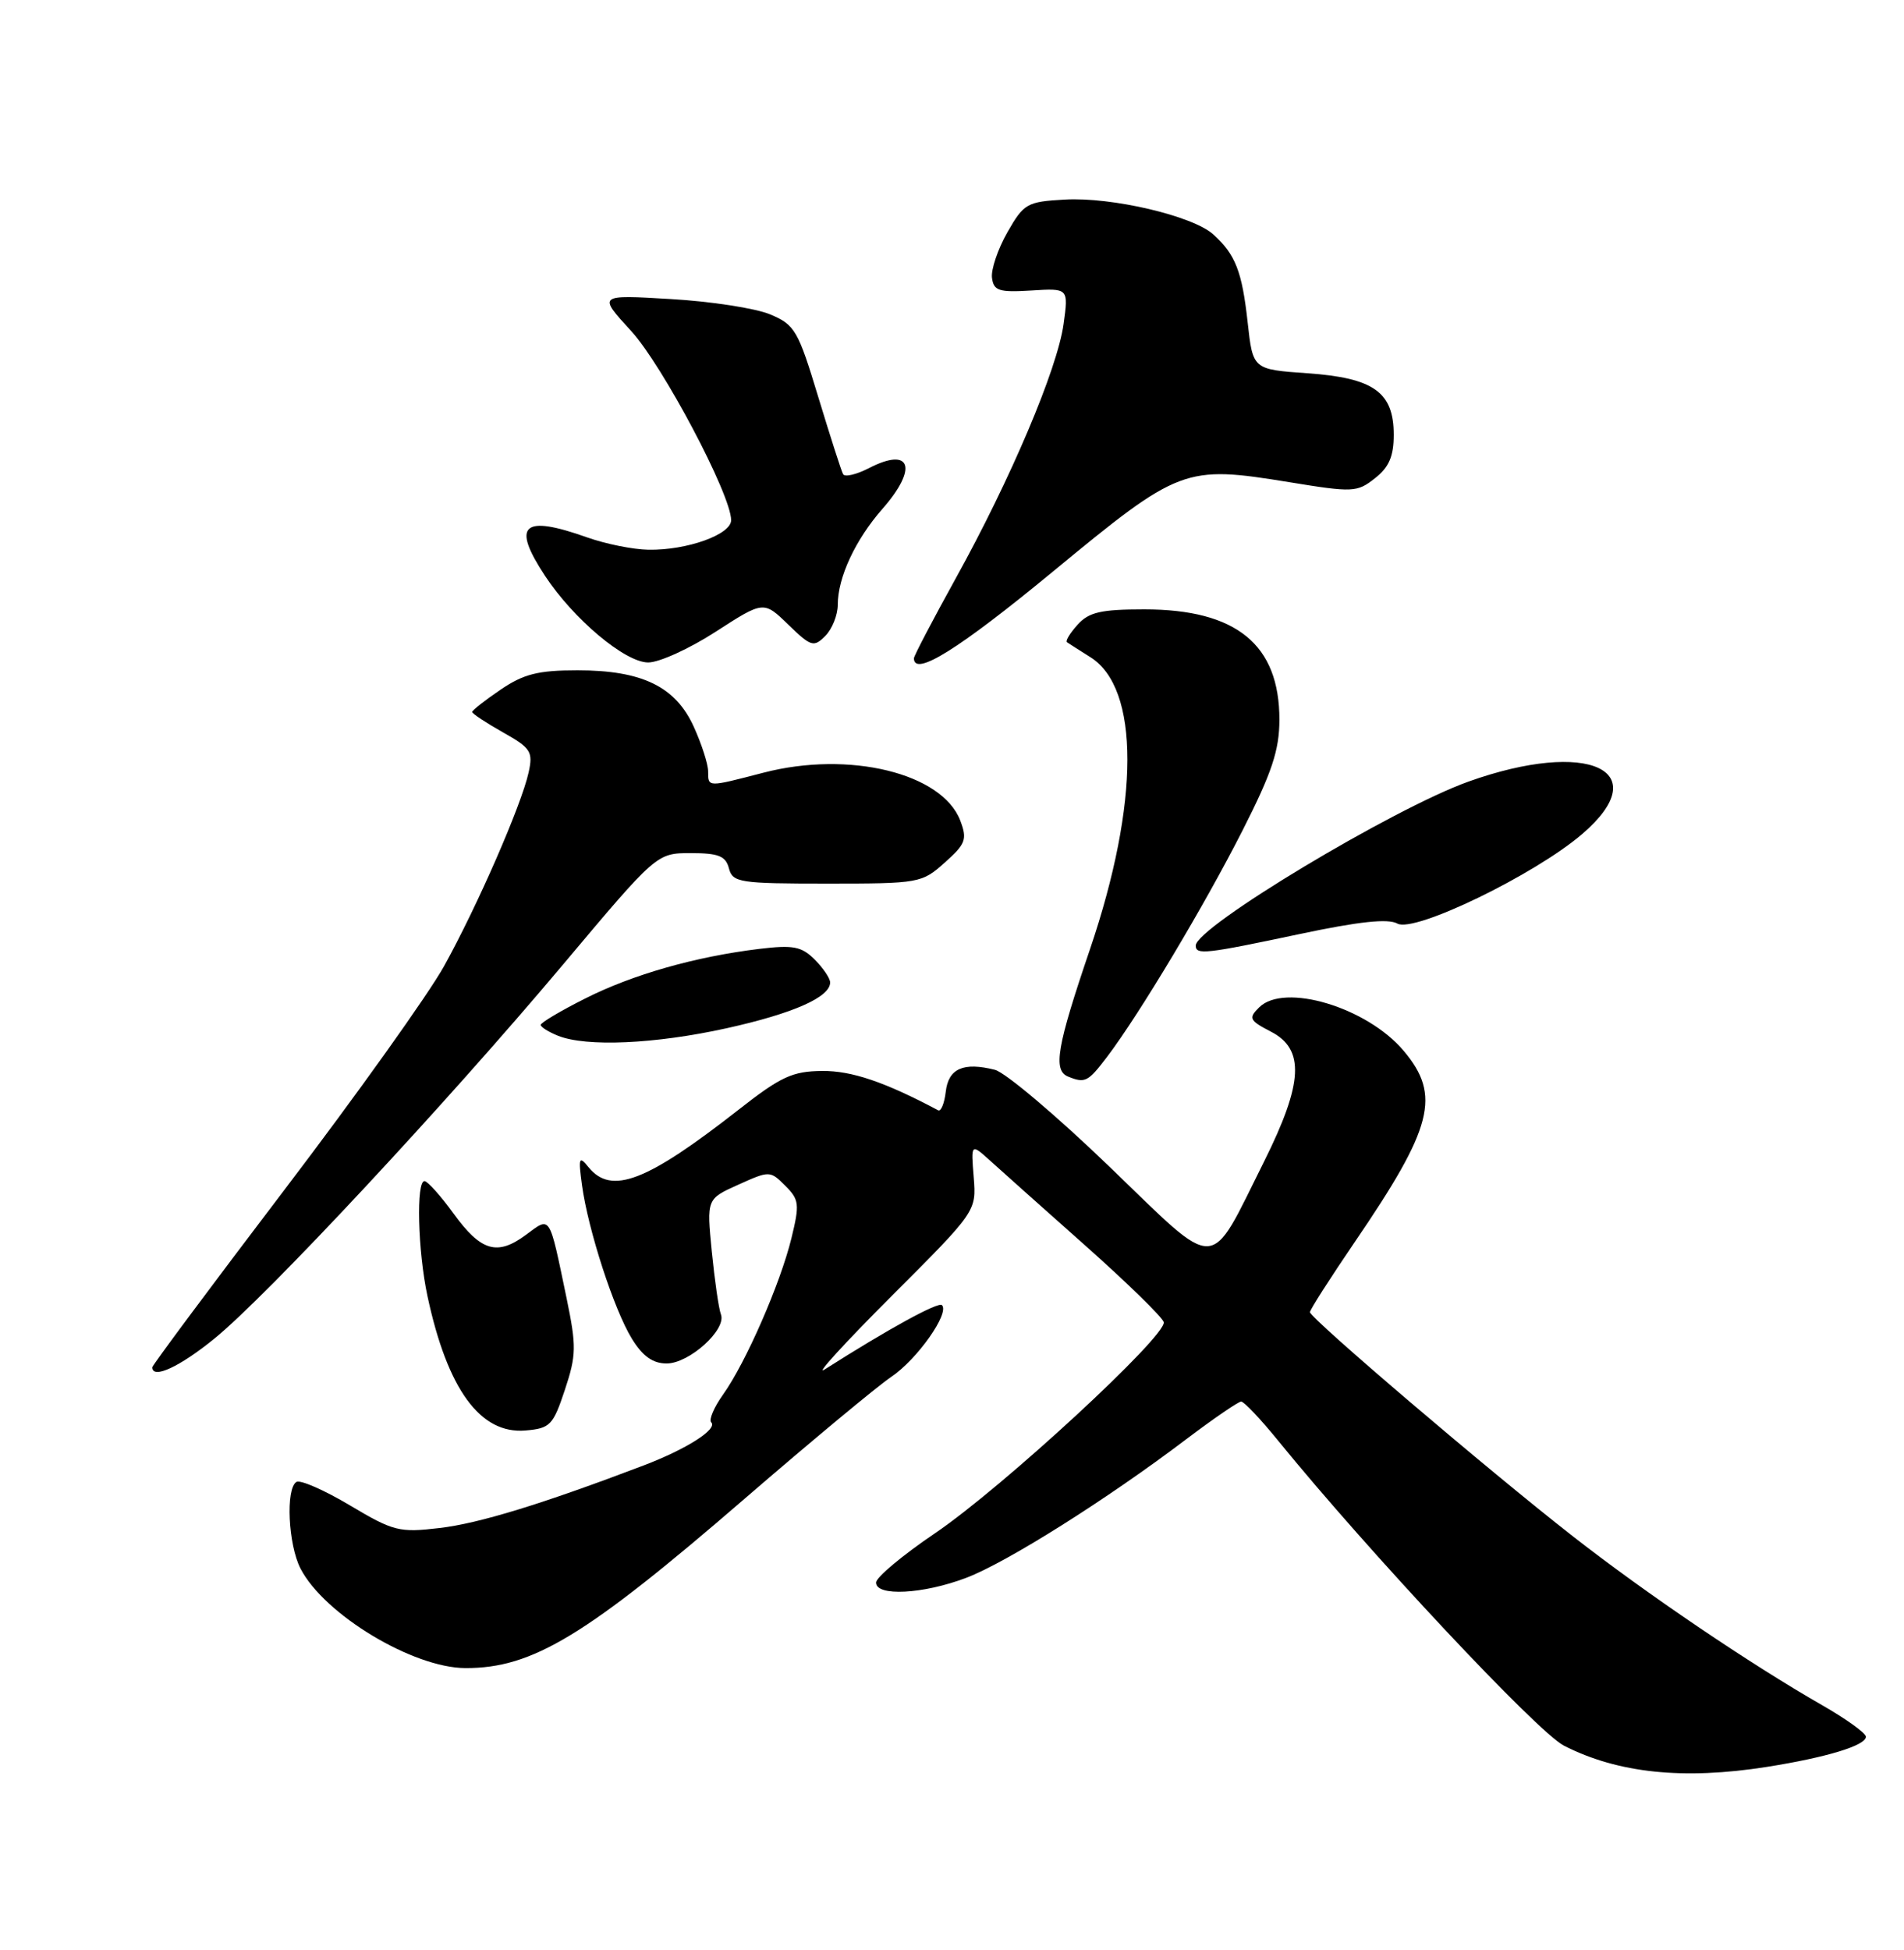 <?xml version="1.0" encoding="UTF-8" standalone="no"?>
<!DOCTYPE svg PUBLIC "-//W3C//DTD SVG 1.1//EN" "http://www.w3.org/Graphics/SVG/1.1/DTD/svg11.dtd" >
<svg xmlns="http://www.w3.org/2000/svg" xmlns:xlink="http://www.w3.org/1999/xlink" version="1.1" viewBox="0 0 250 256">
 <g >
 <path fill="currentColor"
d=" M 232.00 231.96 C 239.84 230.72 245.00 229.15 245.00 228.00 C 245.00 227.53 242.41 225.67 239.25 223.86 C 229.83 218.47 216.09 209.17 206.50 201.67 C 195.44 193.04 172.00 173.05 172.00 172.26 C 172.00 171.94 174.64 167.82 177.86 163.09 C 188.16 148.00 189.24 143.81 184.31 137.96 C 179.50 132.24 168.61 128.97 165.32 132.26 C 163.90 133.67 164.04 133.97 166.88 135.44 C 171.35 137.75 171.11 142.19 165.99 152.46 C 158.61 167.23 160.21 167.17 145.69 153.18 C 138.78 146.52 132.00 140.79 130.64 140.45 C 126.49 139.40 124.53 140.28 124.18 143.32 C 124.00 144.86 123.55 145.96 123.18 145.76 C 116.18 142.04 111.82 140.56 107.96 140.60 C 104.05 140.63 102.52 141.34 96.96 145.70 C 84.90 155.14 80.28 156.91 77.29 153.25 C 76.02 151.69 75.92 151.94 76.42 155.61 C 77.22 161.47 80.62 171.94 82.97 175.75 C 84.38 178.05 85.72 179.00 87.53 179.00 C 90.50 179.00 95.42 174.55 94.66 172.56 C 94.37 171.81 93.84 168.10 93.46 164.30 C 92.78 157.40 92.78 157.40 96.94 155.53 C 101.04 153.68 101.12 153.68 103.10 155.66 C 104.94 157.49 105.01 158.09 103.91 162.58 C 102.46 168.51 97.92 178.91 94.94 183.08 C 93.75 184.75 93.05 186.39 93.38 186.72 C 94.28 187.61 90.17 190.23 84.50 192.39 C 71.17 197.46 62.88 200.00 57.72 200.60 C 52.43 201.23 51.66 201.03 45.95 197.63 C 42.58 195.62 39.42 194.24 38.92 194.55 C 37.49 195.44 37.84 202.79 39.46 205.93 C 42.58 211.96 54.22 218.97 61.12 218.99 C 69.94 219.01 76.92 214.78 97.80 196.73 C 106.52 189.20 115.17 182.01 117.02 180.76 C 120.42 178.48 124.72 172.39 123.68 171.34 C 123.20 170.87 116.63 174.47 108.24 179.81 C 106.99 180.60 110.98 176.24 117.09 170.13 C 128.20 159.02 128.20 159.02 127.85 154.56 C 127.49 150.10 127.49 150.10 130.00 152.37 C 131.37 153.62 137.00 158.63 142.50 163.52 C 148.00 168.41 152.63 172.93 152.80 173.57 C 153.25 175.33 131.60 195.31 122.78 201.28 C 118.54 204.15 115.05 207.06 115.03 207.75 C 114.98 209.61 121.20 209.30 126.87 207.14 C 132.18 205.13 145.35 196.83 155.75 188.95 C 159.35 186.23 162.60 184.00 162.97 184.00 C 163.34 184.00 165.52 186.30 167.81 189.12 C 179.73 203.77 201.87 227.39 205.34 229.17 C 212.42 232.79 221.04 233.69 232.00 231.96 Z  M 74.17 182.46 C 75.68 177.91 75.70 176.75 74.40 170.46 C 72.07 159.28 72.34 159.69 69.06 162.11 C 65.28 164.91 63.15 164.28 59.54 159.30 C 57.87 157.00 56.16 155.09 55.75 155.06 C 54.62 154.97 54.85 164.20 56.13 170.17 C 58.75 182.39 63.06 188.30 68.99 187.80 C 72.24 187.52 72.62 187.12 74.17 182.46 Z  M 28.17 175.72 C 35.12 170.06 58.55 144.92 73.91 126.65 C 86.22 112.00 86.22 112.00 90.71 112.00 C 94.35 112.00 95.29 112.38 95.71 114.00 C 96.20 115.86 97.07 116.00 108.60 116.00 C 120.69 116.00 121.04 115.94 124.05 113.24 C 126.80 110.79 127.02 110.19 126.09 107.74 C 123.72 101.50 111.50 98.52 100.25 101.44 C 92.80 103.37 93.00 103.37 92.98 101.25 C 92.97 100.29 92.12 97.67 91.10 95.42 C 88.70 90.13 84.31 88.00 75.83 88.00 C 70.66 88.00 68.76 88.48 65.73 90.54 C 63.68 91.93 62.00 93.25 62.00 93.47 C 62.00 93.69 63.82 94.89 66.03 96.14 C 69.70 98.20 70.01 98.68 69.41 101.40 C 68.48 105.66 62.66 118.99 58.31 126.83 C 56.28 130.50 46.83 143.74 37.31 156.25 C 27.79 168.77 20.00 179.23 20.00 179.50 C 20.00 181.11 23.61 179.44 28.17 175.72 Z  M 145.36 138.75 C 149.63 133.11 158.16 118.86 163.16 109.00 C 167.01 101.42 167.98 98.49 167.99 94.50 C 168.00 84.62 162.35 80.00 150.25 80.00 C 144.57 80.00 142.98 80.36 141.49 82.01 C 140.50 83.11 139.86 84.15 140.09 84.31 C 140.32 84.47 141.70 85.35 143.16 86.27 C 149.67 90.33 149.65 105.38 143.12 124.61 C 138.76 137.42 138.23 140.52 140.25 141.34 C 142.48 142.24 142.86 142.04 145.36 138.75 Z  M 95.41 134.99 C 104.16 133.05 109.00 130.91 109.00 128.98 C 109.00 128.44 108.09 127.09 106.97 125.97 C 105.25 124.25 104.15 124.04 99.72 124.57 C 91.31 125.59 83.08 127.93 76.83 131.09 C 73.62 132.70 71.00 134.26 71.00 134.55 C 71.00 134.83 72.01 135.47 73.25 135.97 C 76.98 137.47 85.98 137.07 95.41 134.99 Z  M 170.62 122.63 C 178.41 120.98 182.26 120.56 183.48 121.25 C 185.72 122.50 201.52 114.84 207.75 109.49 C 217.50 101.12 208.54 96.99 192.81 102.61 C 182.90 106.16 157.00 121.73 157.00 124.14 C 157.00 125.39 158.31 125.24 170.62 122.63 Z  M 93.98 82.93 C 100.27 78.87 100.27 78.87 103.50 82.00 C 106.49 84.90 106.85 85.01 108.36 83.49 C 109.26 82.59 110.00 80.75 110.00 79.40 C 110.00 75.81 112.31 70.86 115.87 66.80 C 120.57 61.45 119.62 58.60 114.09 61.46 C 112.45 62.30 110.93 62.66 110.70 62.25 C 110.47 61.84 109.01 57.28 107.44 52.12 C 104.79 43.36 104.37 42.63 101.11 41.27 C 99.20 40.47 93.32 39.56 88.06 39.26 C 78.50 38.69 78.50 38.69 82.86 43.44 C 87.01 47.97 96.00 64.96 96.00 68.29 C 96.00 70.18 90.19 72.26 85.13 72.17 C 83.13 72.14 79.53 71.41 77.12 70.56 C 68.61 67.53 67.13 68.88 71.57 75.61 C 75.31 81.28 82.04 86.94 85.09 86.97 C 86.52 86.99 90.52 85.17 93.98 82.93 Z  M 138.26 75.03 C 154.88 61.32 155.54 61.07 169.28 63.30 C 177.65 64.67 178.19 64.64 180.53 62.79 C 182.38 61.35 183.00 59.90 183.00 57.08 C 183.00 51.48 180.38 49.61 171.65 49.00 C 164.50 48.50 164.50 48.50 163.82 42.31 C 163.08 35.61 162.22 33.41 159.30 30.77 C 156.61 28.34 145.96 25.84 139.80 26.20 C 134.84 26.48 134.43 26.72 132.27 30.50 C 131.02 32.70 130.11 35.39 130.25 36.47 C 130.47 38.18 131.16 38.40 135.40 38.14 C 140.30 37.83 140.30 37.83 139.65 42.54 C 138.84 48.42 132.71 62.89 125.50 75.91 C 122.48 81.37 120.00 86.11 120.00 86.42 C 120.00 88.91 125.88 85.24 138.26 75.03 Z "/>
</g>
</svg>
